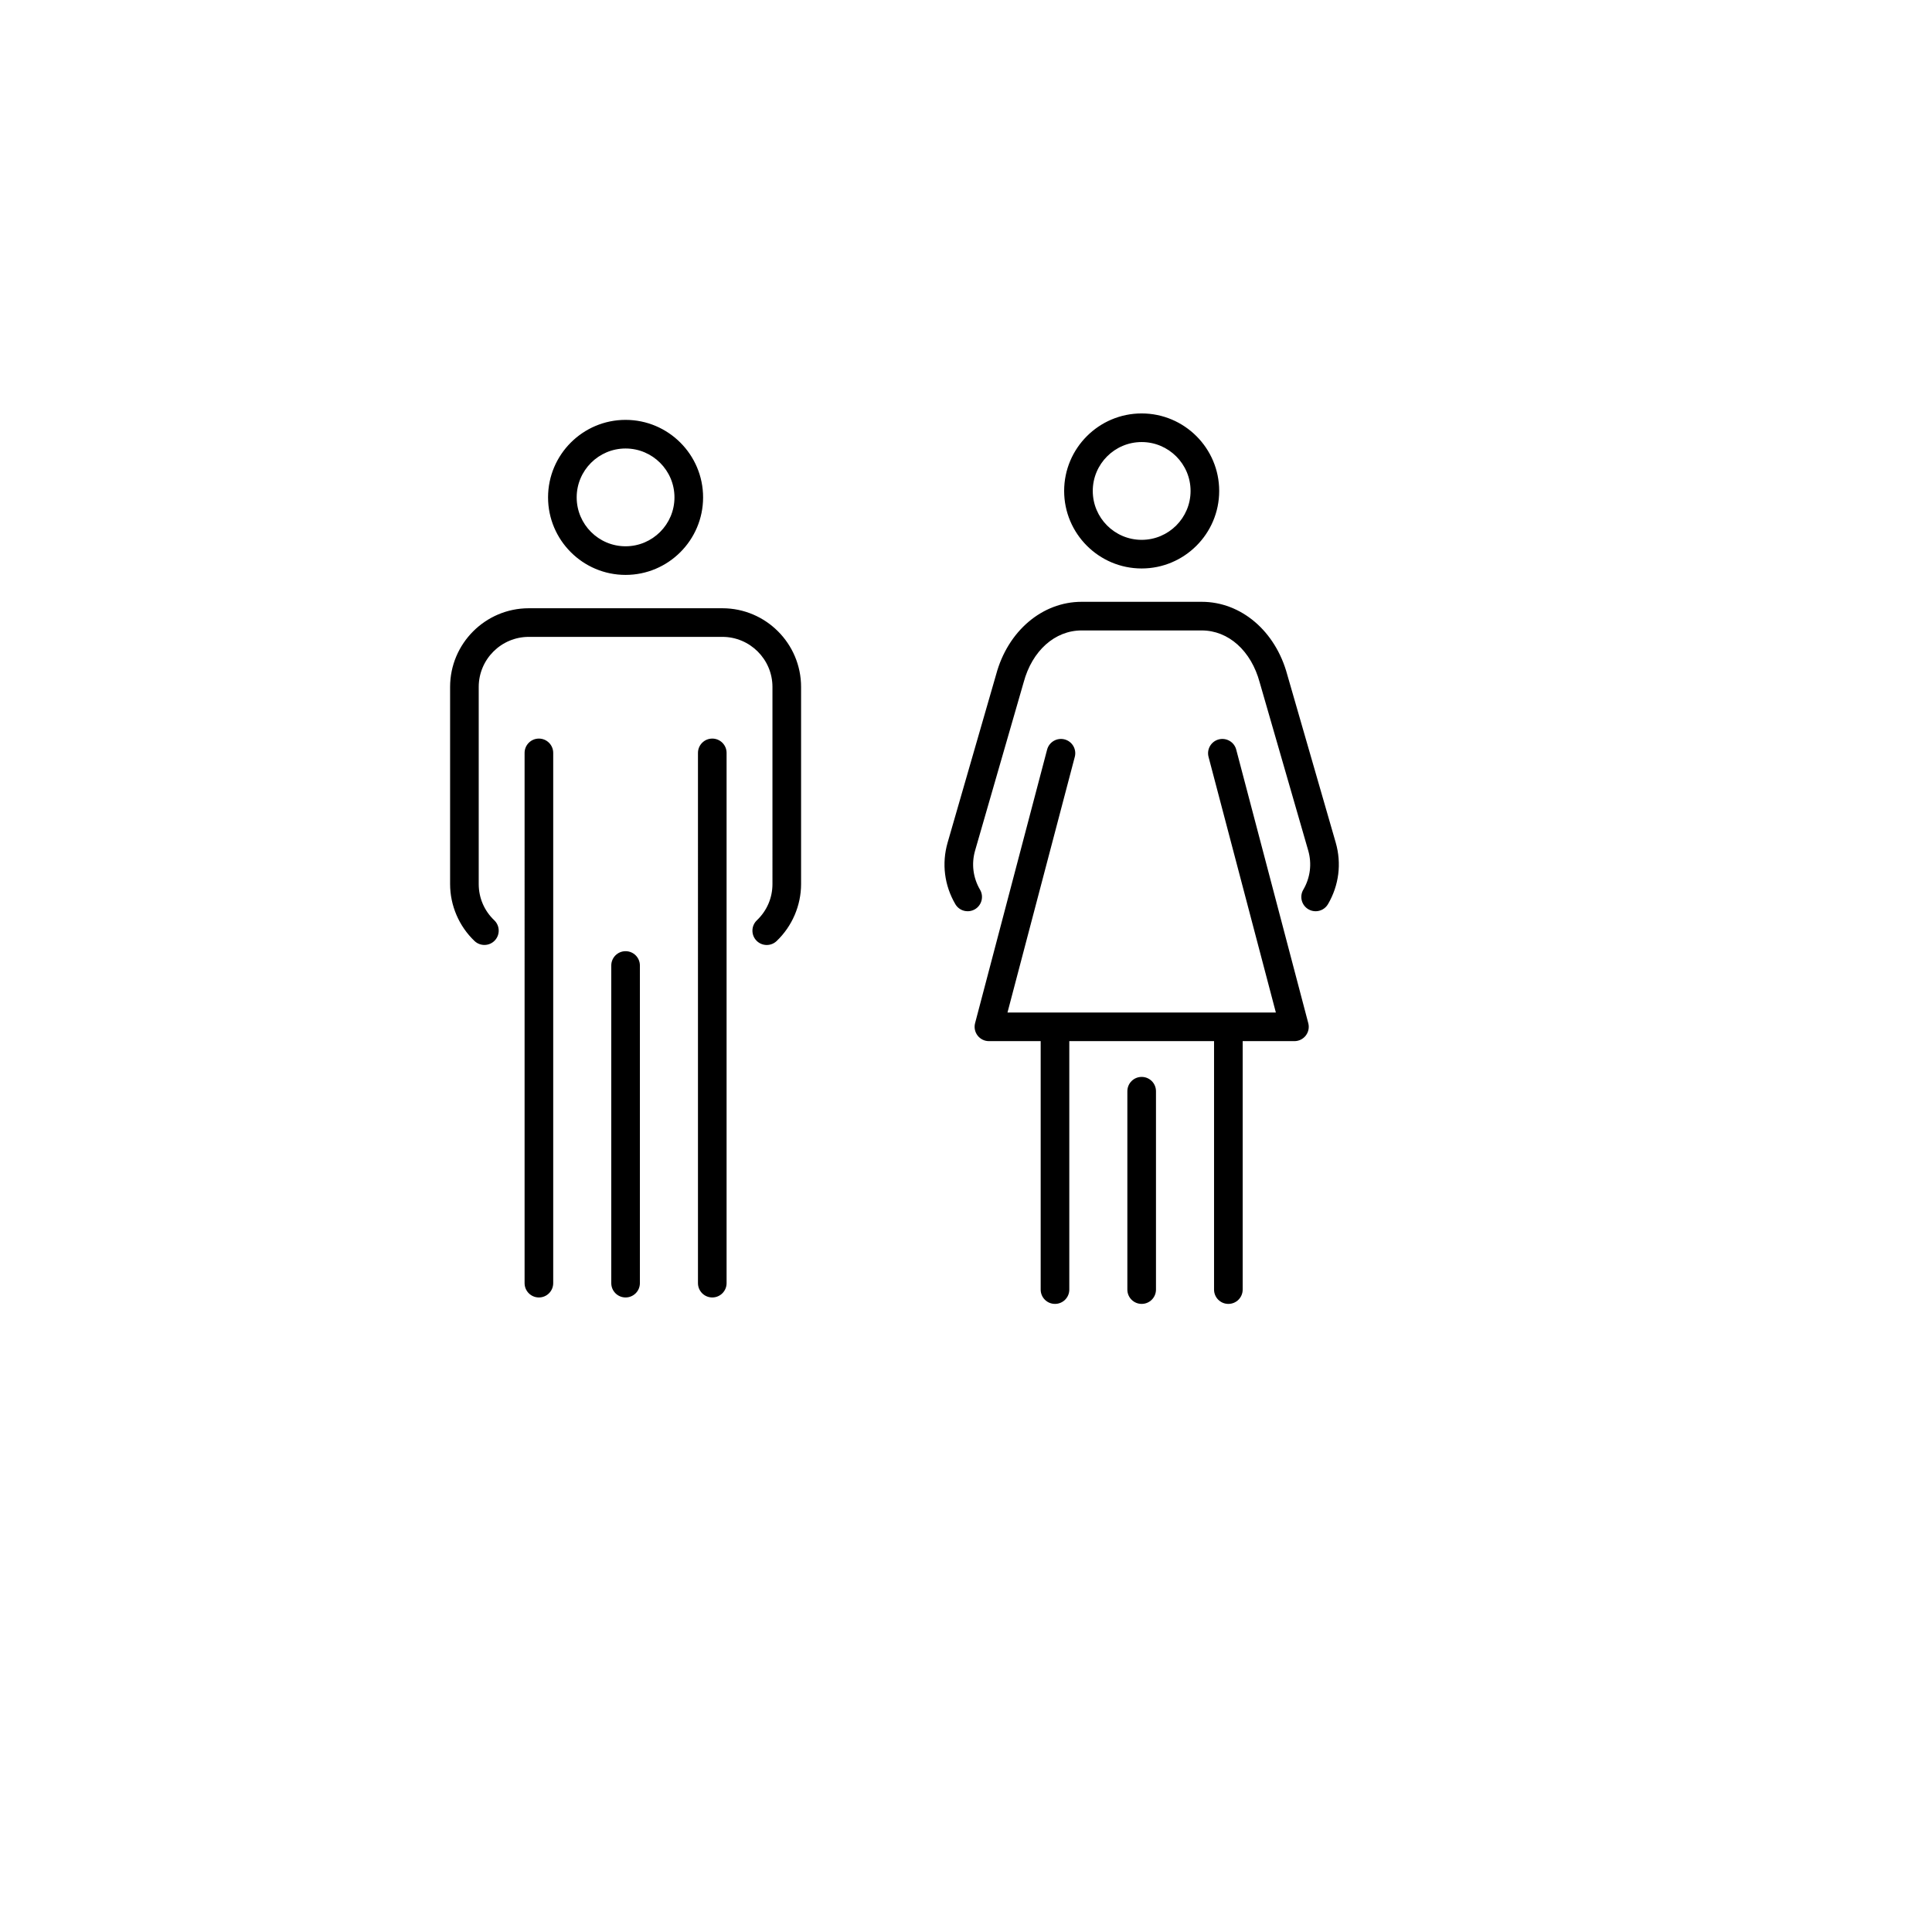 <svg xmlns="http://www.w3.org/2000/svg" xmlns:xlink="http://www.w3.org/1999/xlink" version="1.1" id="Your_Icon" x="0px" y="0px" width="100px" height="100px" viewBox="5.0 -10.0 100.0 135.0" enable-background="new 0 0 100 100" xml:space="preserve">
<path d="M31.212,30.172c2.987,0,5.417-2.43,5.417-5.417c0-2.986-2.43-5.416-5.417-5.416c-2.986,0-5.416,2.429-5.416,5.416  C25.797,27.742,28.226,30.172,31.212,30.172z M31.212,21.339c1.884,0,3.417,1.532,3.417,3.416c0,1.884-1.533,3.417-3.417,3.417  c-1.883,0-3.416-1.533-3.416-3.417C27.797,22.871,29.329,21.339,31.212,21.339z M32.213,57.465v22.196c0,0.553-0.448,1-1,1  s-1-0.447-1-1V57.465c0-0.553,0.448-1,1-1S32.213,56.912,32.213,57.465z M26.156,42.609v37.052c0,0.553-0.448,1-1,1s-1-0.447-1-1  V42.609c0-0.552,0.448-1,1-1S26.156,42.057,26.156,42.609z M38.271,42.609v37.052c0,0.553-0.448,1-1,1s-1-0.447-1-1V42.609  c0-0.552,0.448-1,1-1S38.271,42.057,38.271,42.609z M43.476,38.002v13.771c0,1.498-0.624,2.95-1.71,3.984  c-0.194,0.184-0.442,0.275-0.689,0.275c-0.264,0-0.528-0.104-0.725-0.311c-0.38-0.4-0.365-1.033,0.035-1.414  c0.702-0.668,1.089-1.568,1.089-2.535V38.002c0-1.93-1.57-3.5-3.5-3.5H24.451c-1.93,0-3.5,1.57-3.5,3.5v13.771  c0,0.966,0.386,1.865,1.086,2.532c0.4,0.381,0.416,1.015,0.035,1.414c-0.381,0.401-1.014,0.414-1.414,0.035  c-1.085-1.033-1.707-2.484-1.707-3.981V38.002c0-3.033,2.467-5.5,5.5-5.5h13.525C41.009,32.502,43.476,34.969,43.476,38.002z   M67.274,29.722c2.987,0,5.418-2.43,5.418-5.417c0-2.986-2.431-5.416-5.418-5.416c-2.986,0-5.416,2.429-5.416,5.416  C61.858,27.292,64.288,29.722,67.274,29.722z M67.274,20.889c1.885,0,3.418,1.532,3.418,3.416c0,1.884-1.533,3.417-3.418,3.417  c-1.884,0-3.416-1.533-3.416-3.417C63.858,22.421,65.391,20.889,67.274,20.889z M80.294,53.179  c-0.186,0.318-0.521,0.495-0.864,0.495c-0.172,0-0.345-0.044-0.504-0.137c-0.477-0.279-0.637-0.892-0.358-1.368  c0.489-0.836,0.612-1.808,0.346-2.734l-3.391-11.748c-0.596-2.215-2.185-3.635-4.053-3.635h-8.391c-1.868,0-3.457,1.42-4.048,3.617  l-3.396,11.767c-0.266,0.926-0.143,1.897,0.346,2.733c0.278,0.477,0.118,1.089-0.358,1.368c-0.479,0.277-1.089,0.119-1.368-0.358  c-0.767-1.312-0.959-2.837-0.541-4.296l3.391-11.75c0.814-3.032,3.218-5.081,5.975-5.081h8.391c2.757,0,5.16,2.049,5.979,5.099  l3.386,11.73C81.254,50.34,81.062,51.865,80.294,53.179z M78.917,61.495c0.079,0.3,0.015,0.62-0.175,0.865  c-0.189,0.246-0.481,0.39-0.792,0.39h-3.617v17.361c0,0.553-0.447,1-1,1s-1-0.447-1-1V62.75H62.218v17.361c0,0.553-0.447,1-1,1  s-1-0.447-1-1V62.75h-3.616c-0.311,0-0.603-0.144-0.792-0.39c-0.189-0.245-0.254-0.565-0.175-0.865l5.033-19.116  c0.142-0.534,0.688-0.85,1.222-0.713c0.534,0.141,0.853,0.688,0.712,1.222L57.899,60.75h18.753l-4.704-17.861  c-0.141-0.534,0.178-1.081,0.712-1.222c0.534-0.139,1.081,0.177,1.222,0.712L78.917,61.495z M68.275,66.25v13.861  c0,0.553-0.447,1-1,1s-1-0.447-1-1V66.25c0-0.553,0.447-1,1-1S68.275,65.697,68.275,66.25z"/>
</svg>